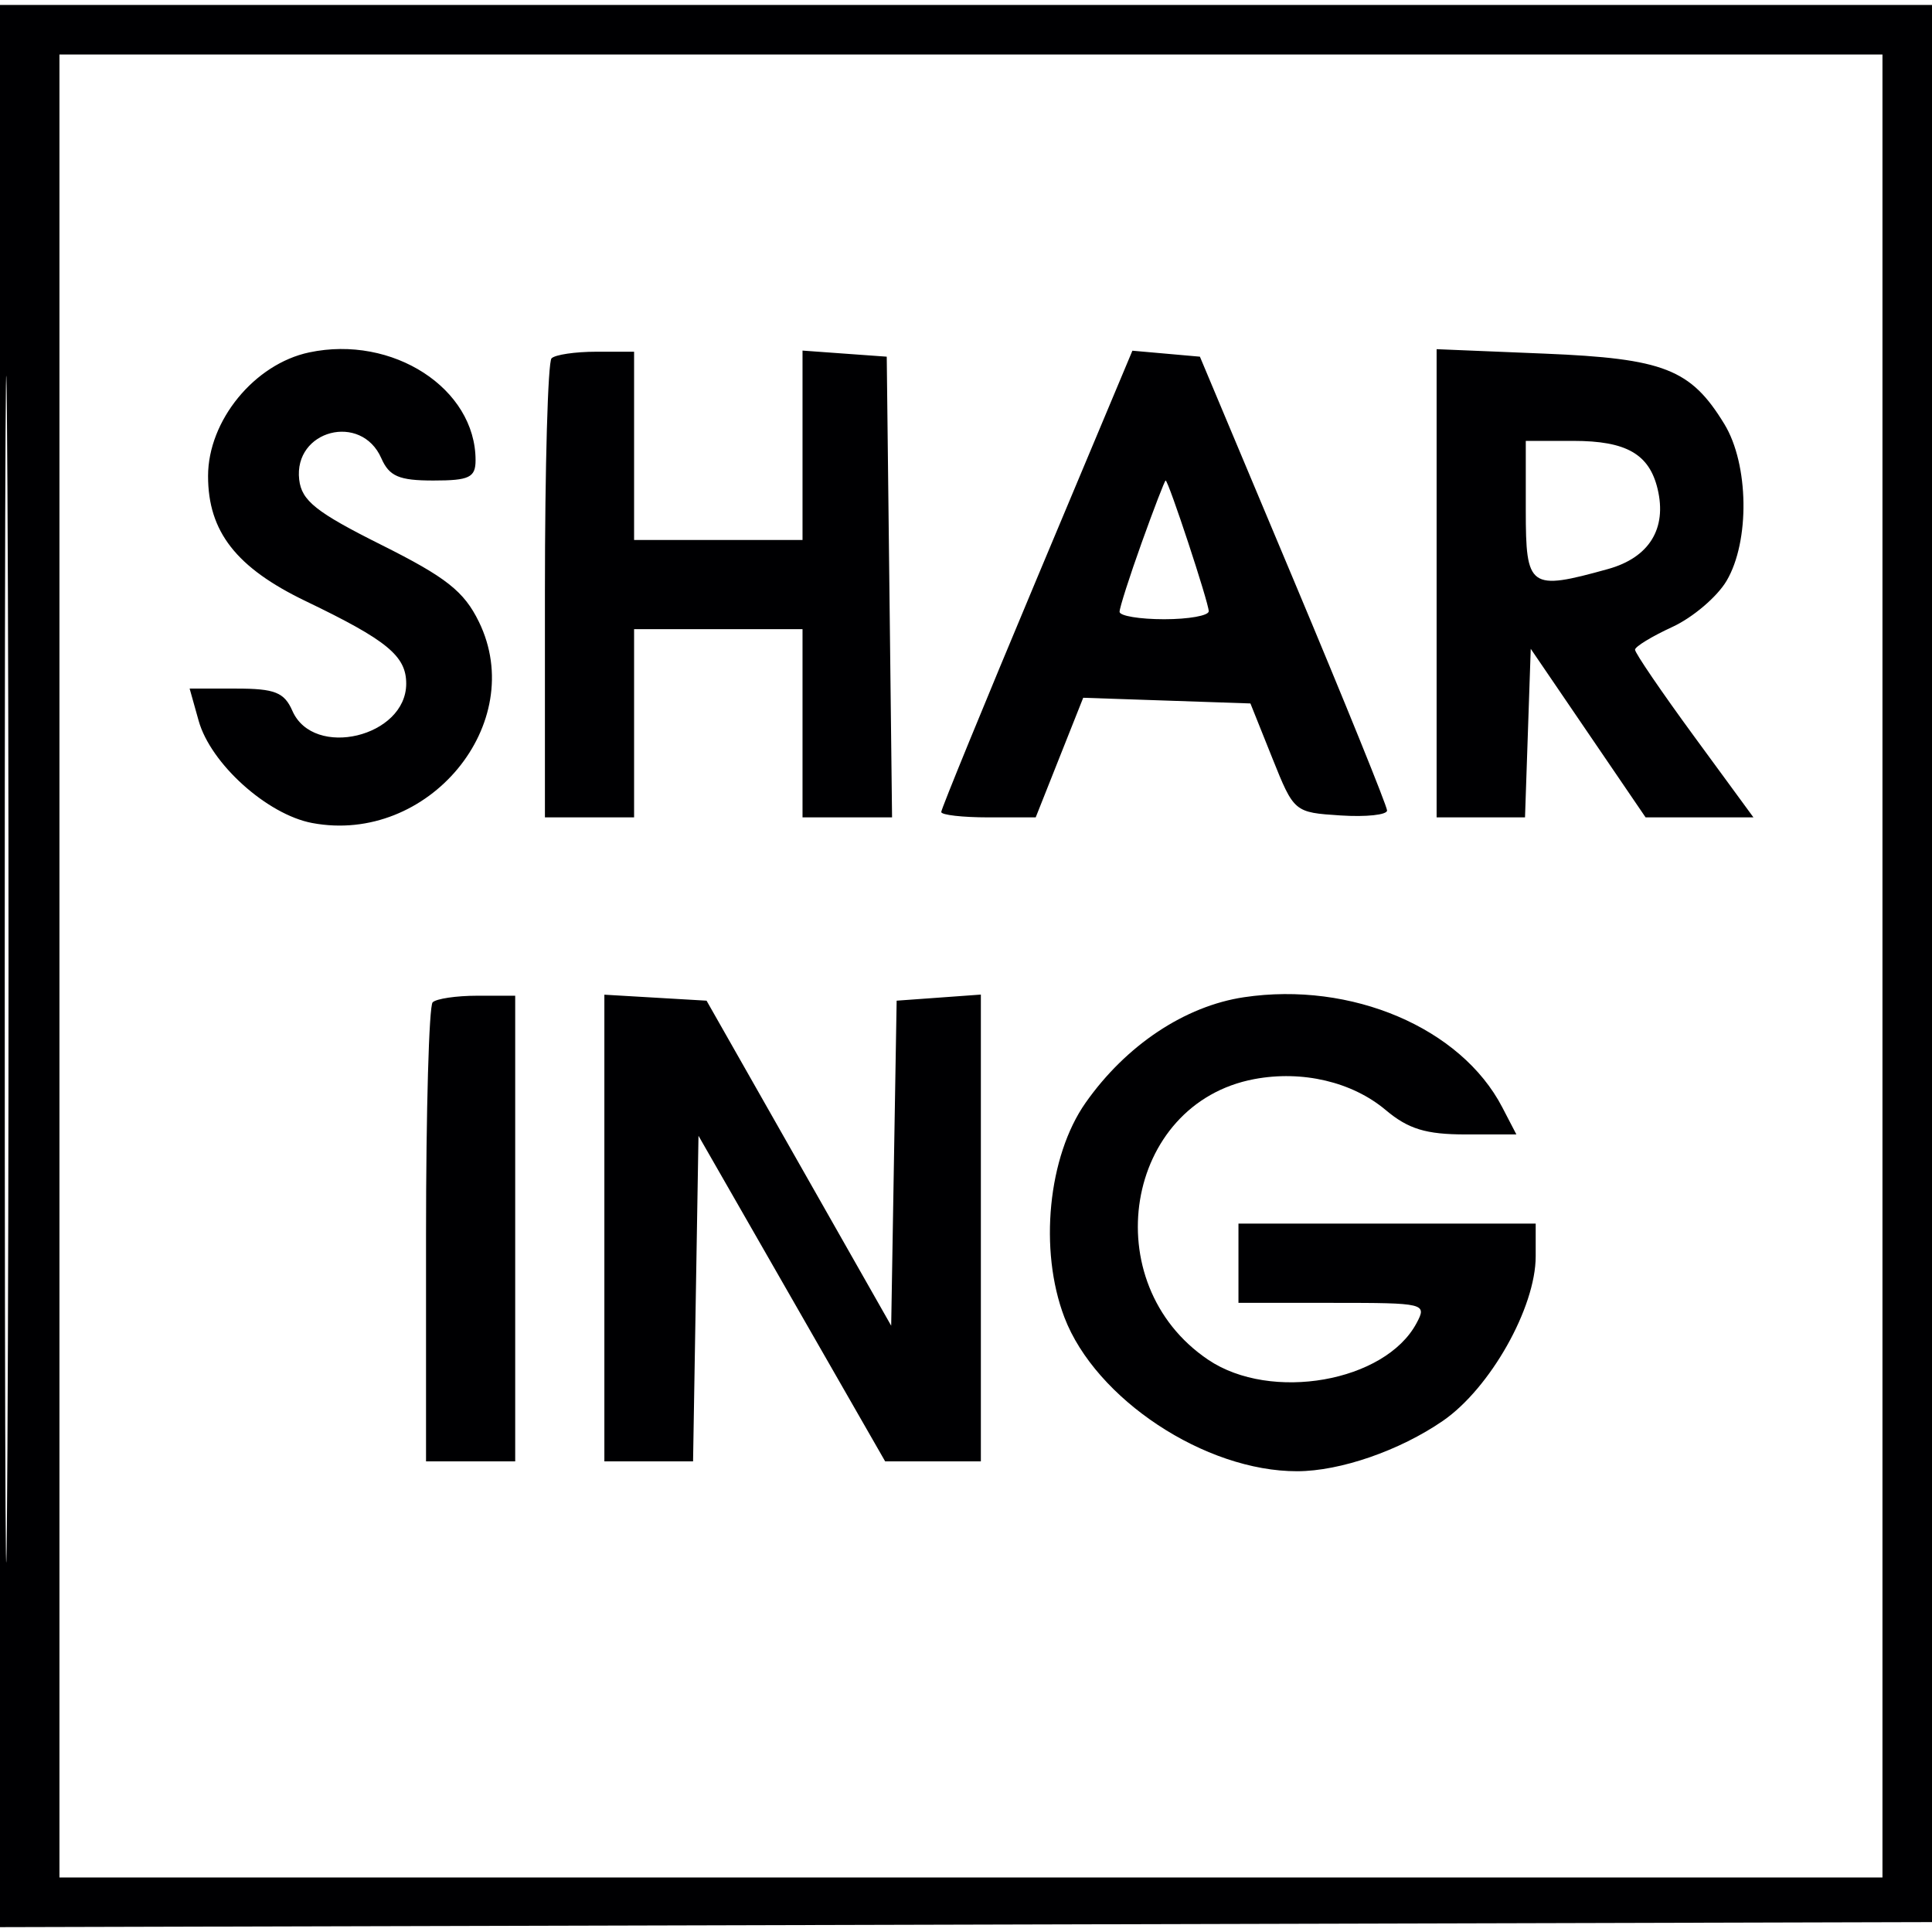 <svg
        xmlns="http://www.w3.org/2000/svg"
        width="30"
        height="30"
        viewBox="0 0 195 194"
        version="1.1"
>
    <path
            d="M -0 97.005 L -0 194.010 97.750 193.755 L 195.500 193.500 195.755 96.750 L 196.010 0 98.005 0 L 0 0 -0 97.005 M 0.480 97.500 C 0.480 150.850, 0.602 172.528, 0.750 145.674 C 0.898 118.820, 0.898 75.170, 0.750 48.674 C 0.602 22.178, 0.480 44.150, 0.480 97.500 M 6 97 L 6 189 98 189 L 190 189 190 97 L 190 5 98 5 L 6 5 6 97 M 31.209 35.068 C 25.675 36.239, 21 41.955, 21 47.549 C 21 53.159, 23.846 56.803, 30.860 60.175 C 39.074 64.124, 41 65.705, 41 68.500 C 41 73.884, 31.650 76.122, 29.513 71.250 C 28.691 69.377, 27.740 69, 23.833 69 L 19.140 69 20.051 72.250 C 21.266 76.584, 26.967 81.716, 31.516 82.569 C 43.227 84.766, 53.357 72.534, 48.336 62.259 C 46.836 59.187, 45.037 57.768, 38.500 54.500 C 31.908 51.204, 30.447 50.045, 30.199 47.914 C 29.618 42.912, 36.458 41.126, 38.487 45.750 C 39.289 47.577, 40.276 48, 43.737 48 C 47.368 48, 48 47.696, 48 45.950 C 48 38.706, 39.635 33.284, 31.209 35.068 M 55.667 35.667 C 55.300 36.033, 55 46.608, 55 59.167 L 55 82 59.500 82 L 64 82 64 72.500 L 64 63 72.500 63 L 81 63 81 72.500 L 81 82 85.518 82 L 90.037 82 89.768 58.750 L 89.500 35.500 85.250 35.193 L 81 34.885 81 44.443 L 81 54 72.500 54 L 64 54 64 44.500 L 64 35 60.167 35 C 58.058 35, 56.033 35.300, 55.667 35.667 M 104.647 57.905 C 99.341 70.560, 95 81.158, 95 81.457 C 95 81.755, 97.145 82, 99.767 82 L 104.535 82 106.932 75.963 L 109.330 69.927 117.769 70.213 L 126.207 70.500 128.410 76 C 130.605 81.481, 130.629 81.501, 135.306 81.805 C 137.888 81.972, 139.999 81.747, 139.998 81.305 C 139.998 80.862, 135.747 70.375, 130.553 58 L 121.109 35.500 117.702 35.198 L 114.295 34.897 104.647 57.905 M 145 58.372 L 145 82 149.461 82 L 153.922 82 154.211 73.493 L 154.500 64.985 160.297 73.493 L 166.094 82 171.537 82 L 176.979 82 170.990 73.823 C 167.695 69.325, 165.012 65.388, 165.026 65.073 C 165.040 64.758, 166.735 63.725, 168.793 62.779 C 170.851 61.832, 173.314 59.738, 174.267 58.124 C 176.630 54.126, 176.520 46.365, 174.044 42.304 C 170.655 36.747, 167.957 35.689, 155.902 35.192 L 145 34.743 145 58.372 M 154 51 C 154 58.867, 154.374 59.135, 162.298 56.934 C 166.452 55.781, 168.262 52.862, 167.307 48.857 C 166.465 45.326, 164.145 44, 158.809 44 L 154 44 154 51 M 115.241 54.250 C 114.008 57.688, 113 60.837, 113 61.250 C 113 61.663, 115.025 62, 117.500 62 C 119.975 62, 122 61.637, 122 61.194 C 122 60.337, 117.932 48, 117.649 48 C 117.557 48, 116.474 50.813, 115.241 54.250 M 125.560 100.151 C 119.590 101.042, 113.651 104.998, 109.574 110.799 C 105.776 116.202, 104.840 125.675, 107.433 132.465 C 110.582 140.710, 121.635 148.015, 130.932 147.994 C 135.279 147.985, 141.263 145.915, 145.631 142.910 C 150.403 139.626, 155 131.479, 155 126.304 L 155 123 140 123 L 125 123 125 127 L 125 131 134.535 131 C 143.843 131, 144.044 131.049, 142.971 133.054 C 139.795 138.988, 128.281 141.011, 121.952 136.747 C 110.504 129.032, 113.484 110.876, 126.601 108.415 C 131.448 107.506, 136.479 108.691, 139.865 111.540 C 142.140 113.454, 143.928 114, 147.920 114 L 153.051 114 151.621 111.250 C 147.454 103.241, 136.400 98.533, 125.560 100.151 M 43.667 100.667 C 43.300 101.033, 43 111.608, 43 124.167 L 43 147 47.500 147 L 52 147 52 123.500 L 52 100 48.167 100 C 46.058 100, 44.033 100.300, 43.667 100.667 M 61 123.448 L 61 147 65.476 147 L 69.952 147 70.226 130.569 L 70.500 114.137 79.920 130.569 L 89.341 147 94.170 147 L 99 147 99 123.443 L 99 99.885 94.750 100.193 L 90.500 100.500 90.224 116.903 L 89.949 133.306 80.632 116.903 L 71.314 100.500 66.157 100.198 L 61 99.895 61 123.448"
            stroke="none"
            fill="#000002"
            fill-rule="evenodd"
    />
    <path
            d="M 6 97 L 6 189 98 189 L 190 189 190 97 L 190 5 98 5 L 6 5 6 97 M 31.209 35.068 C 25.675 36.239, 21 41.955, 21 47.549 C 21 53.159, 23.846 56.803, 30.860 60.175 C 39.074 64.124, 41 65.705, 41 68.500 C 41 73.884, 31.650 76.122, 29.513 71.250 C 28.691 69.377, 27.740 69, 23.833 69 L 19.140 69 20.051 72.250 C 21.266 76.584, 26.967 81.716, 31.516 82.569 C 43.227 84.766, 53.357 72.534, 48.336 62.259 C 46.836 59.187, 45.037 57.768, 38.500 54.500 C 31.908 51.204, 30.447 50.045, 30.199 47.914 C 29.618 42.912, 36.458 41.126, 38.487 45.750 C 39.289 47.577, 40.276 48, 43.737 48 C 47.368 48, 48 47.696, 48 45.950 C 48 38.706, 39.635 33.284, 31.209 35.068 M 55.667 35.667 C 55.300 36.033, 55 46.608, 55 59.167 L 55 82 59.500 82 L 64 82 64 72.500 L 64 63 72.500 63 L 81 63 81 72.500 L 81 82 85.518 82 L 90.037 82 89.768 58.750 L 89.500 35.500 85.250 35.193 L 81 34.885 81 44.443 L 81 54 72.500 54 L 64 54 64 44.500 L 64 35 60.167 35 C 58.058 35, 56.033 35.300, 55.667 35.667 M 104.647 57.905 C 99.341 70.560, 95 81.158, 95 81.457 C 95 81.755, 97.145 82, 99.767 82 L 104.535 82 106.932 75.963 L 109.330 69.927 117.769 70.213 L 126.207 70.500 128.410 76 C 130.605 81.481, 130.629 81.501, 135.306 81.805 C 137.888 81.972, 139.999 81.747, 139.998 81.305 C 139.998 80.862, 135.747 70.375, 130.553 58 L 121.109 35.500 117.702 35.198 L 114.295 34.897 104.647 57.905 M 145 58.372 L 145 82 149.461 82 L 153.922 82 154.211 73.493 L 154.500 64.985 160.297 73.493 L 166.094 82 171.537 82 L 176.979 82 170.990 73.823 C 167.695 69.325, 165.012 65.388, 165.026 65.073 C 165.040 64.758, 166.735 63.725, 168.793 62.779 C 170.851 61.832, 173.314 59.738, 174.267 58.124 C 176.630 54.126, 176.520 46.365, 174.044 42.304 C 170.655 36.747, 167.957 35.689, 155.902 35.192 L 145 34.743 145 58.372 M 154 51 C 154 58.867, 154.374 59.135, 162.298 56.934 C 166.452 55.781, 168.262 52.862, 167.307 48.857 C 166.465 45.326, 164.145 44, 158.809 44 L 154 44 154 51 M 115.241 54.250 C 114.008 57.688, 113 60.837, 113 61.250 C 113 61.663, 115.025 62, 117.500 62 C 119.975 62, 122 61.637, 122 61.194 C 122 60.337, 117.932 48, 117.649 48 C 117.557 48, 116.474 50.813, 115.241 54.250 M 125.560 100.151 C 119.590 101.042, 113.651 104.998, 109.574 110.799 C 105.776 116.202, 104.840 125.675, 107.433 132.465 C 110.582 140.710, 121.635 148.015, 130.932 147.994 C 135.279 147.985, 141.263 145.915, 145.631 142.910 C 150.403 139.626, 155 131.479, 155 126.304 L 155 123 140 123 L 125 123 125 127 L 125 131 134.535 131 C 143.843 131, 144.044 131.049, 142.971 133.054 C 139.795 138.988, 128.281 141.011, 121.952 136.747 C 110.504 129.032, 113.484 110.876, 126.601 108.415 C 131.448 107.506, 136.479 108.691, 139.865 111.540 C 142.140 113.454, 143.928 114, 147.920 114 L 153.051 114 151.621 111.250 C 147.454 103.241, 136.400 98.533, 125.560 100.151 M 43.667 100.667 C 43.300 101.033, 43 111.608, 43 124.167 L 43 147 47.500 147 L 52 147 52 123.500 L 52 100 48.167 100 C 46.058 100, 44.033 100.300, 43.667 100.667 M 61 123.448 L 61 147 65.476 147 L 69.952 147 70.226 130.569 L 70.500 114.137 79.920 130.569 L 89.341 147 94.170 147 L 99 147 99 123.443 L 99 99.885 94.750 100.193 L 90.500 100.500 90.224 116.903 L 89.949 133.306 80.632 116.903 L 71.314 100.500 66.157 100.198 L 61 99.895 61 123.448"
            stroke="none"
            fill="transparent"
            fill-rule="evenodd"
    />
</svg>